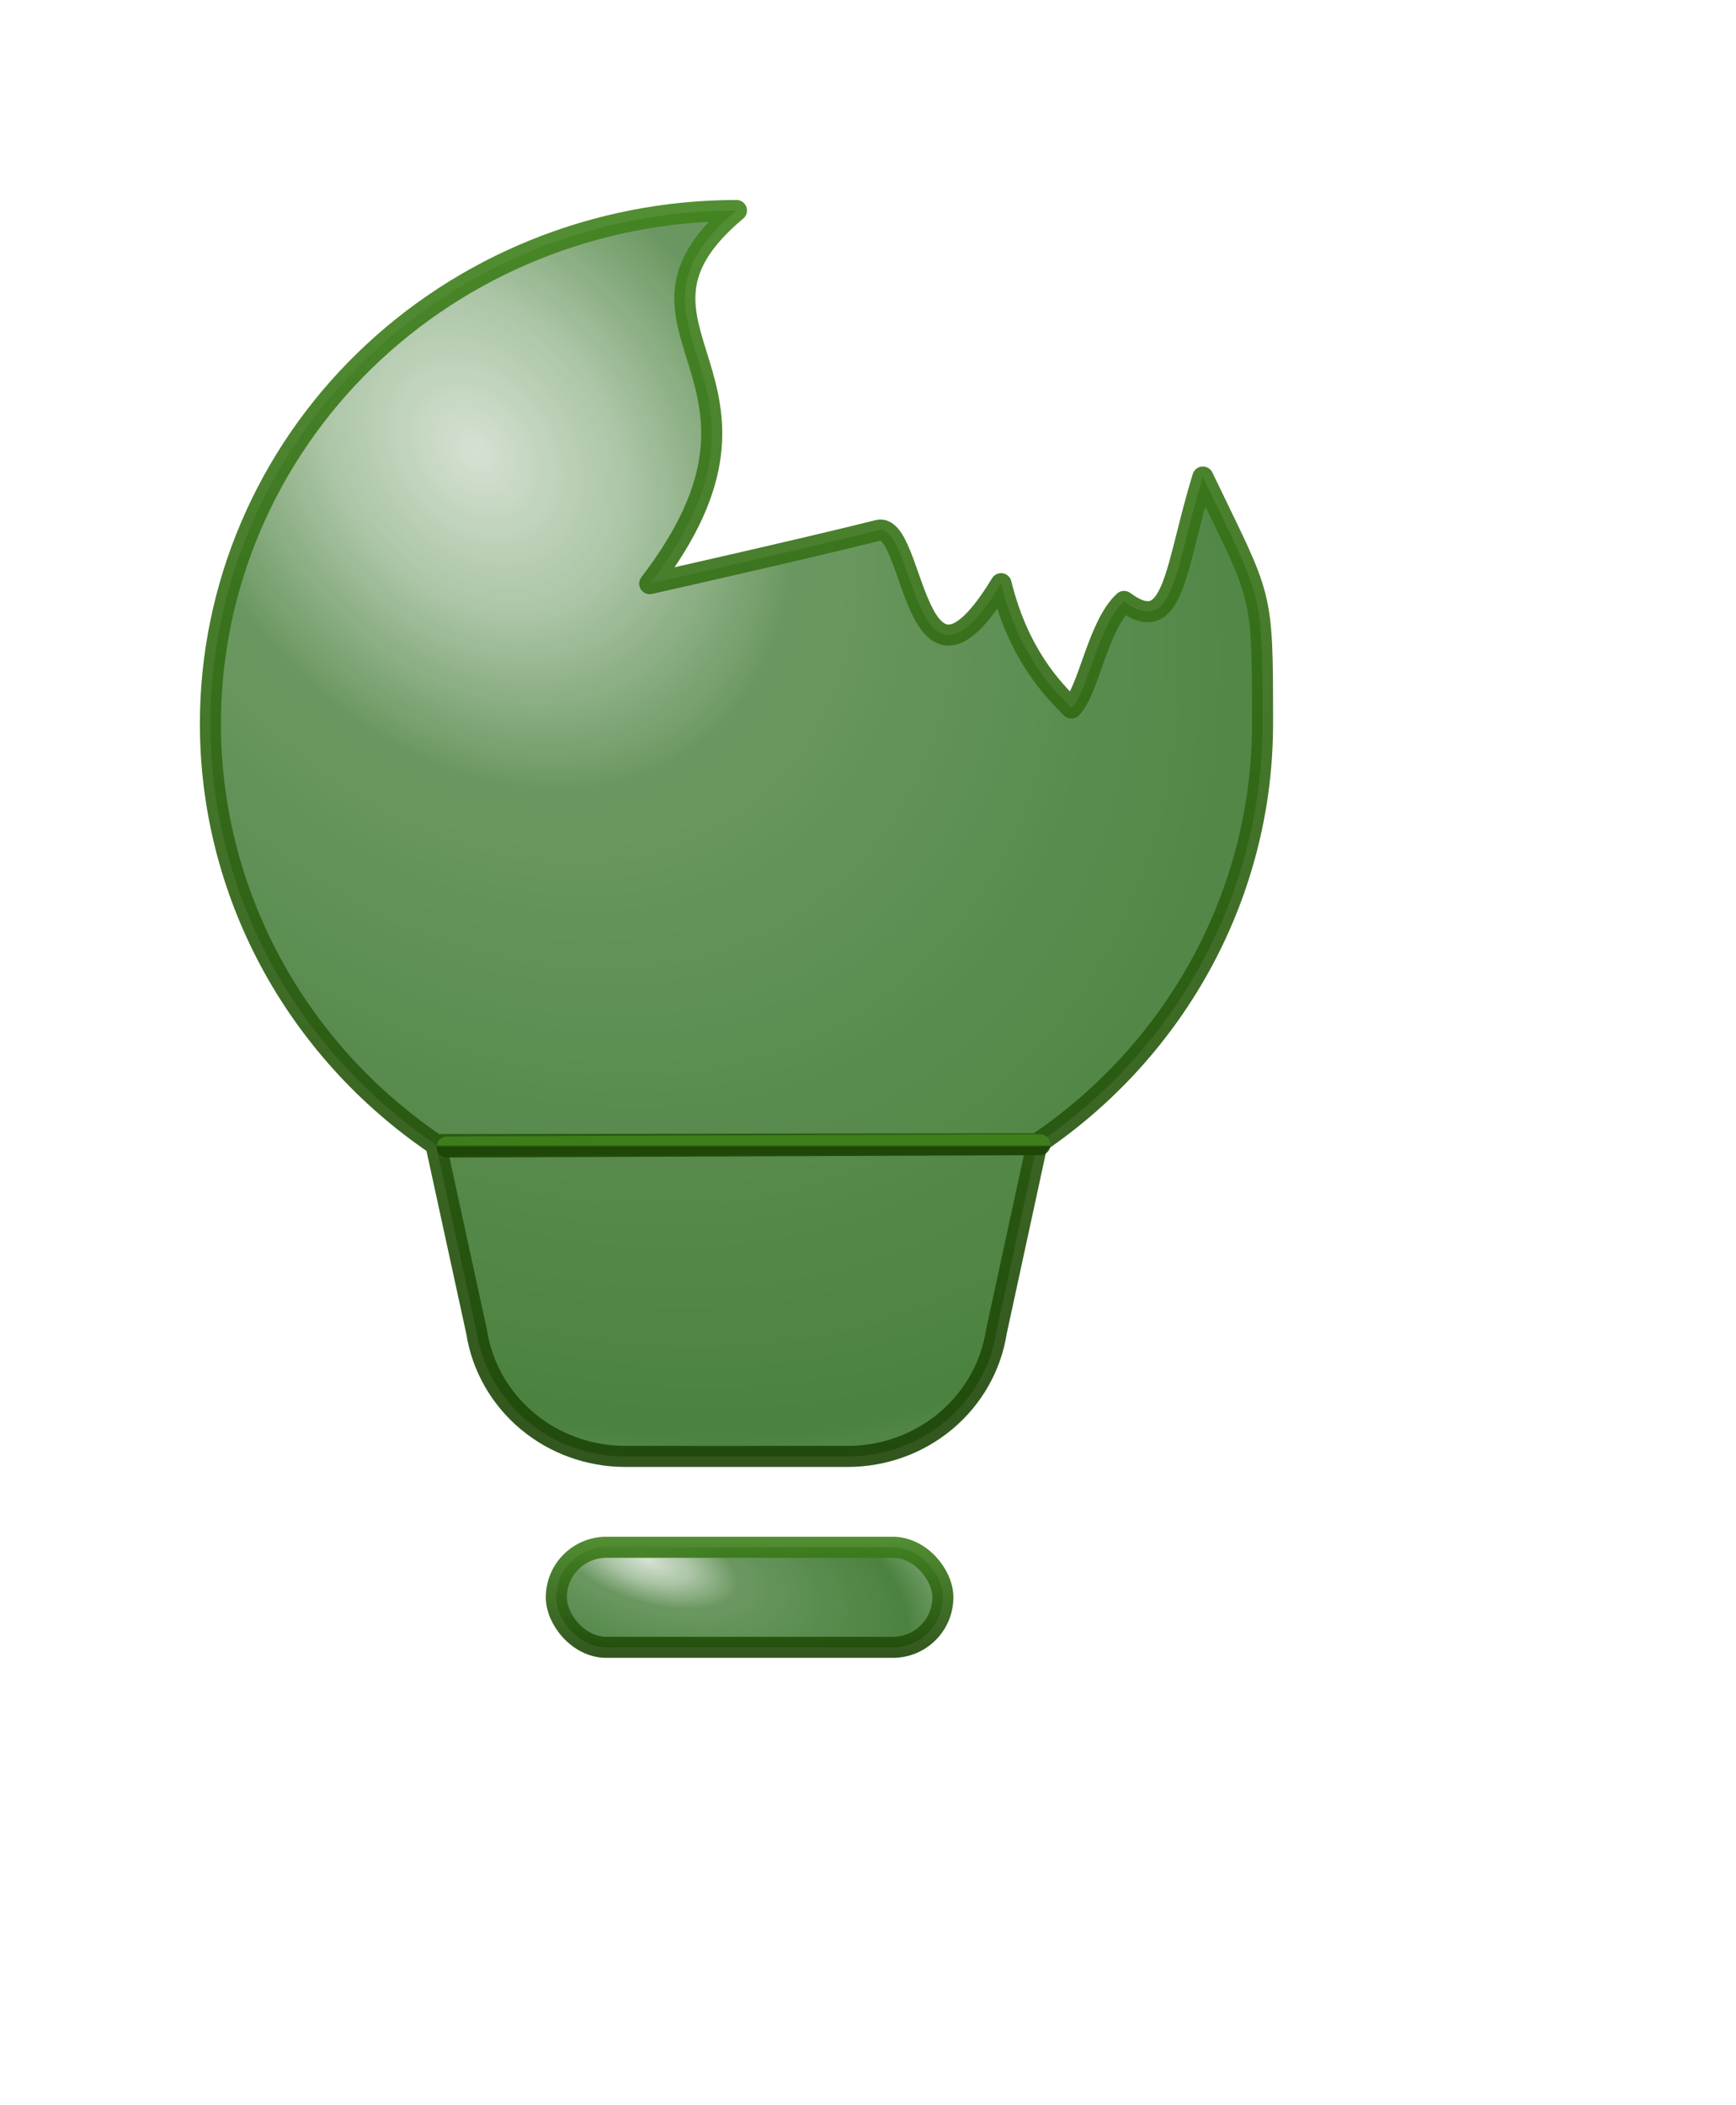 <svg width="66" height="80" viewBox="0 0 66 80" fill="none" xmlns="http://www.w3.org/2000/svg">
<g filter="url(#filter0_ddii_736_402)">
<rect x="19.151" y="56.798" width="14.695" height="3.802" rx="1.901" fill="#226513" fill-opacity="0.95"/>
<rect x="19.151" y="56.798" width="14.695" height="3.802" rx="1.901" fill="url(#paint0_radial_736_402)"/>
<rect x="19.151" y="56.798" width="14.695" height="3.802" rx="1.901" stroke="url(#paint1_linear_736_402)" stroke-width="0.8"/>
<path d="M6 25.495C6 20.325 8.107 15.366 11.858 11.71C15.609 8.054 20.696 6 26 6C20.59 10.531 28.751 12.306 22.7 20.18C22.7 20.18 28.712 18.829 31.384 18.154C32.797 17.797 32.72 25.674 36.059 20.18C36.727 22.88 38.019 24.186 38.731 24.906C39.399 24.231 39.734 21.773 40.735 20.855C42.66 22.284 42.66 19.583 43.731 16.128C46 20.855 46 20.325 46 25.495C46.002 28.634 45.224 31.727 43.731 34.508C42.238 37.289 40.075 39.676 37.429 41.464L35.88 48.61C35.675 49.927 34.992 51.129 33.956 51.998C32.92 52.867 31.598 53.344 30.231 53.345H21.769C20.402 53.344 19.08 52.867 18.044 51.998C17.008 51.129 16.325 49.927 16.12 48.61L14.571 41.495C11.924 39.7 9.761 37.308 8.268 34.522C6.776 31.735 5.997 28.638 6 25.495Z" fill="#226513" fill-opacity="0.95"/>
<path d="M6 25.495C6 20.325 8.107 15.366 11.858 11.71C15.609 8.054 20.696 6 26 6C20.59 10.531 28.751 12.306 22.7 20.18C22.7 20.18 28.712 18.829 31.384 18.154C32.797 17.797 32.72 25.674 36.059 20.18C36.727 22.88 38.019 24.186 38.731 24.906C39.399 24.231 39.734 21.773 40.735 20.855C42.66 22.284 42.66 19.583 43.731 16.128C46 20.855 46 20.325 46 25.495C46.002 28.634 45.224 31.727 43.731 34.508C42.238 37.289 40.075 39.676 37.429 41.464L35.88 48.61C35.675 49.927 34.992 51.129 33.956 51.998C32.92 52.867 31.598 53.344 30.231 53.345H21.769C20.402 53.344 19.08 52.867 18.044 51.998C17.008 51.129 16.325 49.927 16.12 48.61L14.571 41.495C11.924 39.7 9.761 37.308 8.268 34.522C6.776 31.735 5.997 28.638 6 25.495Z" fill="url(#paint2_radial_736_402)"/>
<path d="M37.429 41.464C40.075 39.676 42.238 37.289 43.731 34.508C45.224 31.727 46.002 28.634 46 25.495C46 20.325 46 20.855 43.731 16.128C42.66 19.583 42.66 22.284 40.735 20.855C39.734 21.773 39.399 24.231 38.731 24.906C38.019 24.186 36.727 22.88 36.059 20.18C32.72 25.674 32.797 17.797 31.384 18.154C28.712 18.829 22.7 20.18 22.7 20.18C28.751 12.306 20.59 10.531 26 6C20.696 6 15.609 8.054 11.858 11.71C8.107 15.366 6 20.325 6 25.495C5.997 28.638 6.776 31.735 8.268 34.522C9.761 37.308 11.924 39.7 14.571 41.495M37.429 41.464L35.88 48.61C35.675 49.927 34.992 51.129 33.956 51.998C32.92 52.867 31.598 53.344 30.231 53.345H21.769C20.402 53.344 19.08 52.867 18.044 51.998C17.008 51.129 16.325 49.927 16.12 48.61L14.571 41.495M37.429 41.464L14.571 41.495" stroke="url(#paint3_linear_736_402)" stroke-width="0.8" stroke-linecap="round" stroke-linejoin="round"/>
<path d="M15 41.587L37.536 41.5" stroke="url(#paint4_linear_736_402)" stroke-width="0.8" stroke-linecap="round"/>
</g>
<defs>
<filter id="filter0_ddii_736_402" x="0.6" y="0.6" width="64.8" height="79.4" filterUnits="userSpaceOnUse" color-interpolation-filters="sRGB">
<feFlood flood-opacity="0" result="BackgroundImageFix"/>
<feColorMatrix in="SourceAlpha" type="matrix" values="0 0 0 0 0 0 0 0 0 0 0 0 0 0 0 0 0 0 127 0" result="hardAlpha"/>
<feOffset dx="2" dy="3"/>
<feGaussianBlur stdDeviation="2.5"/>
<feComposite in2="hardAlpha" operator="out"/>
<feColorMatrix type="matrix" values="0 0 0 0 0 0 0 0 0 0 0 0 0 0 0 0 0 0 0.25 0"/>
<feBlend mode="normal" in2="BackgroundImageFix" result="effect1_dropShadow_736_402"/>
<feColorMatrix in="SourceAlpha" type="matrix" values="0 0 0 0 0 0 0 0 0 0 0 0 0 0 0 0 0 0 127 0" result="hardAlpha"/>
<feOffset dx="7" dy="7"/>
<feGaussianBlur stdDeviation="6"/>
<feComposite in2="hardAlpha" operator="out"/>
<feColorMatrix type="matrix" values="0 0 0 0 0 0 0 0 0 0 0 0 0 0 0 0 0 0 0.25 0"/>
<feBlend mode="normal" in2="effect1_dropShadow_736_402" result="effect2_dropShadow_736_402"/>
<feBlend mode="normal" in="SourceGraphic" in2="effect2_dropShadow_736_402" result="shape"/>
<feColorMatrix in="SourceAlpha" type="matrix" values="0 0 0 0 0 0 0 0 0 0 0 0 0 0 0 0 0 0 127 0" result="hardAlpha"/>
<feOffset dx="-5" dy="-5"/>
<feGaussianBlur stdDeviation="10.5"/>
<feComposite in2="hardAlpha" operator="arithmetic" k2="-1" k3="1"/>
<feColorMatrix type="matrix" values="0 0 0 0 0 0 0 0 0 0 0 0 0 0 0 0 0 0 0.15 0"/>
<feBlend mode="normal" in2="shape" result="effect3_innerShadow_736_402"/>
<feColorMatrix in="SourceAlpha" type="matrix" values="0 0 0 0 0 0 0 0 0 0 0 0 0 0 0 0 0 0 127 0" result="hardAlpha"/>
<feOffset dx="-2" dy="-3"/>
<feGaussianBlur stdDeviation="2"/>
<feComposite in2="hardAlpha" operator="arithmetic" k2="-1" k3="1"/>
<feColorMatrix type="matrix" values="0 0 0 0 0 0 0 0 0 0 0 0 0 0 0 0 0 0 0.25 0"/>
<feBlend mode="normal" in2="effect3_innerShadow_736_402" result="effect4_innerShadow_736_402"/>
</filter>
<radialGradient id="paint0_radial_736_402" cx="0" cy="0" r="1" gradientUnits="userSpaceOnUse" gradientTransform="translate(22.632 57.293) rotate(17.625) scale(12.218 5.514)">
<stop stop-color="white" stop-opacity="0.8"/>
<stop offset="0.142" stop-color="white" stop-opacity="0.6"/>
<stop offset="0.288" stop-color="white" stop-opacity="0.3"/>
<stop offset="0.62" stop-color="white" stop-opacity="0.2"/>
<stop offset="0.839" stop-color="white" stop-opacity="0.15"/>
<stop offset="1" stop-color="white" stop-opacity="0.35"/>
</radialGradient>
<linearGradient id="paint1_linear_736_402" x1="26.499" y1="56.398" x2="26.499" y2="61" gradientUnits="userSpaceOnUse">
<stop stop-color="#3F821C" stop-opacity="0.9"/>
<stop offset="1" stop-color="#1C4406" stop-opacity="0.9"/>
</linearGradient>
<radialGradient id="paint2_radial_736_402" cx="0" cy="0" r="1" gradientUnits="userSpaceOnUse" gradientTransform="translate(16.02 15.2) rotate(51.702) scale(48.502 36.894)">
<stop stop-color="white" stop-opacity="0.8"/>
<stop offset="0.142" stop-color="white" stop-opacity="0.6"/>
<stop offset="0.288" stop-color="white" stop-opacity="0.3"/>
<stop offset="0.62" stop-color="white" stop-opacity="0.2"/>
<stop offset="0.839" stop-color="white" stop-opacity="0.15"/>
<stop offset="1" stop-color="white" stop-opacity="0.35"/>
</radialGradient>
<linearGradient id="paint3_linear_736_402" x1="26" y1="6" x2="26" y2="53.345" gradientUnits="userSpaceOnUse">
<stop stop-color="#3F821C" stop-opacity="0.9"/>
<stop offset="1" stop-color="#1C4406" stop-opacity="0.9"/>
</linearGradient>
<linearGradient id="paint4_linear_736_402" x1="26.268" y1="41.5" x2="26.268" y2="41.587" gradientUnits="userSpaceOnUse">
<stop stop-color="#3F821C" stop-opacity="0.9"/>
<stop offset="1" stop-color="#1C4406" stop-opacity="0.9"/>
</linearGradient>
</defs>
</svg>
